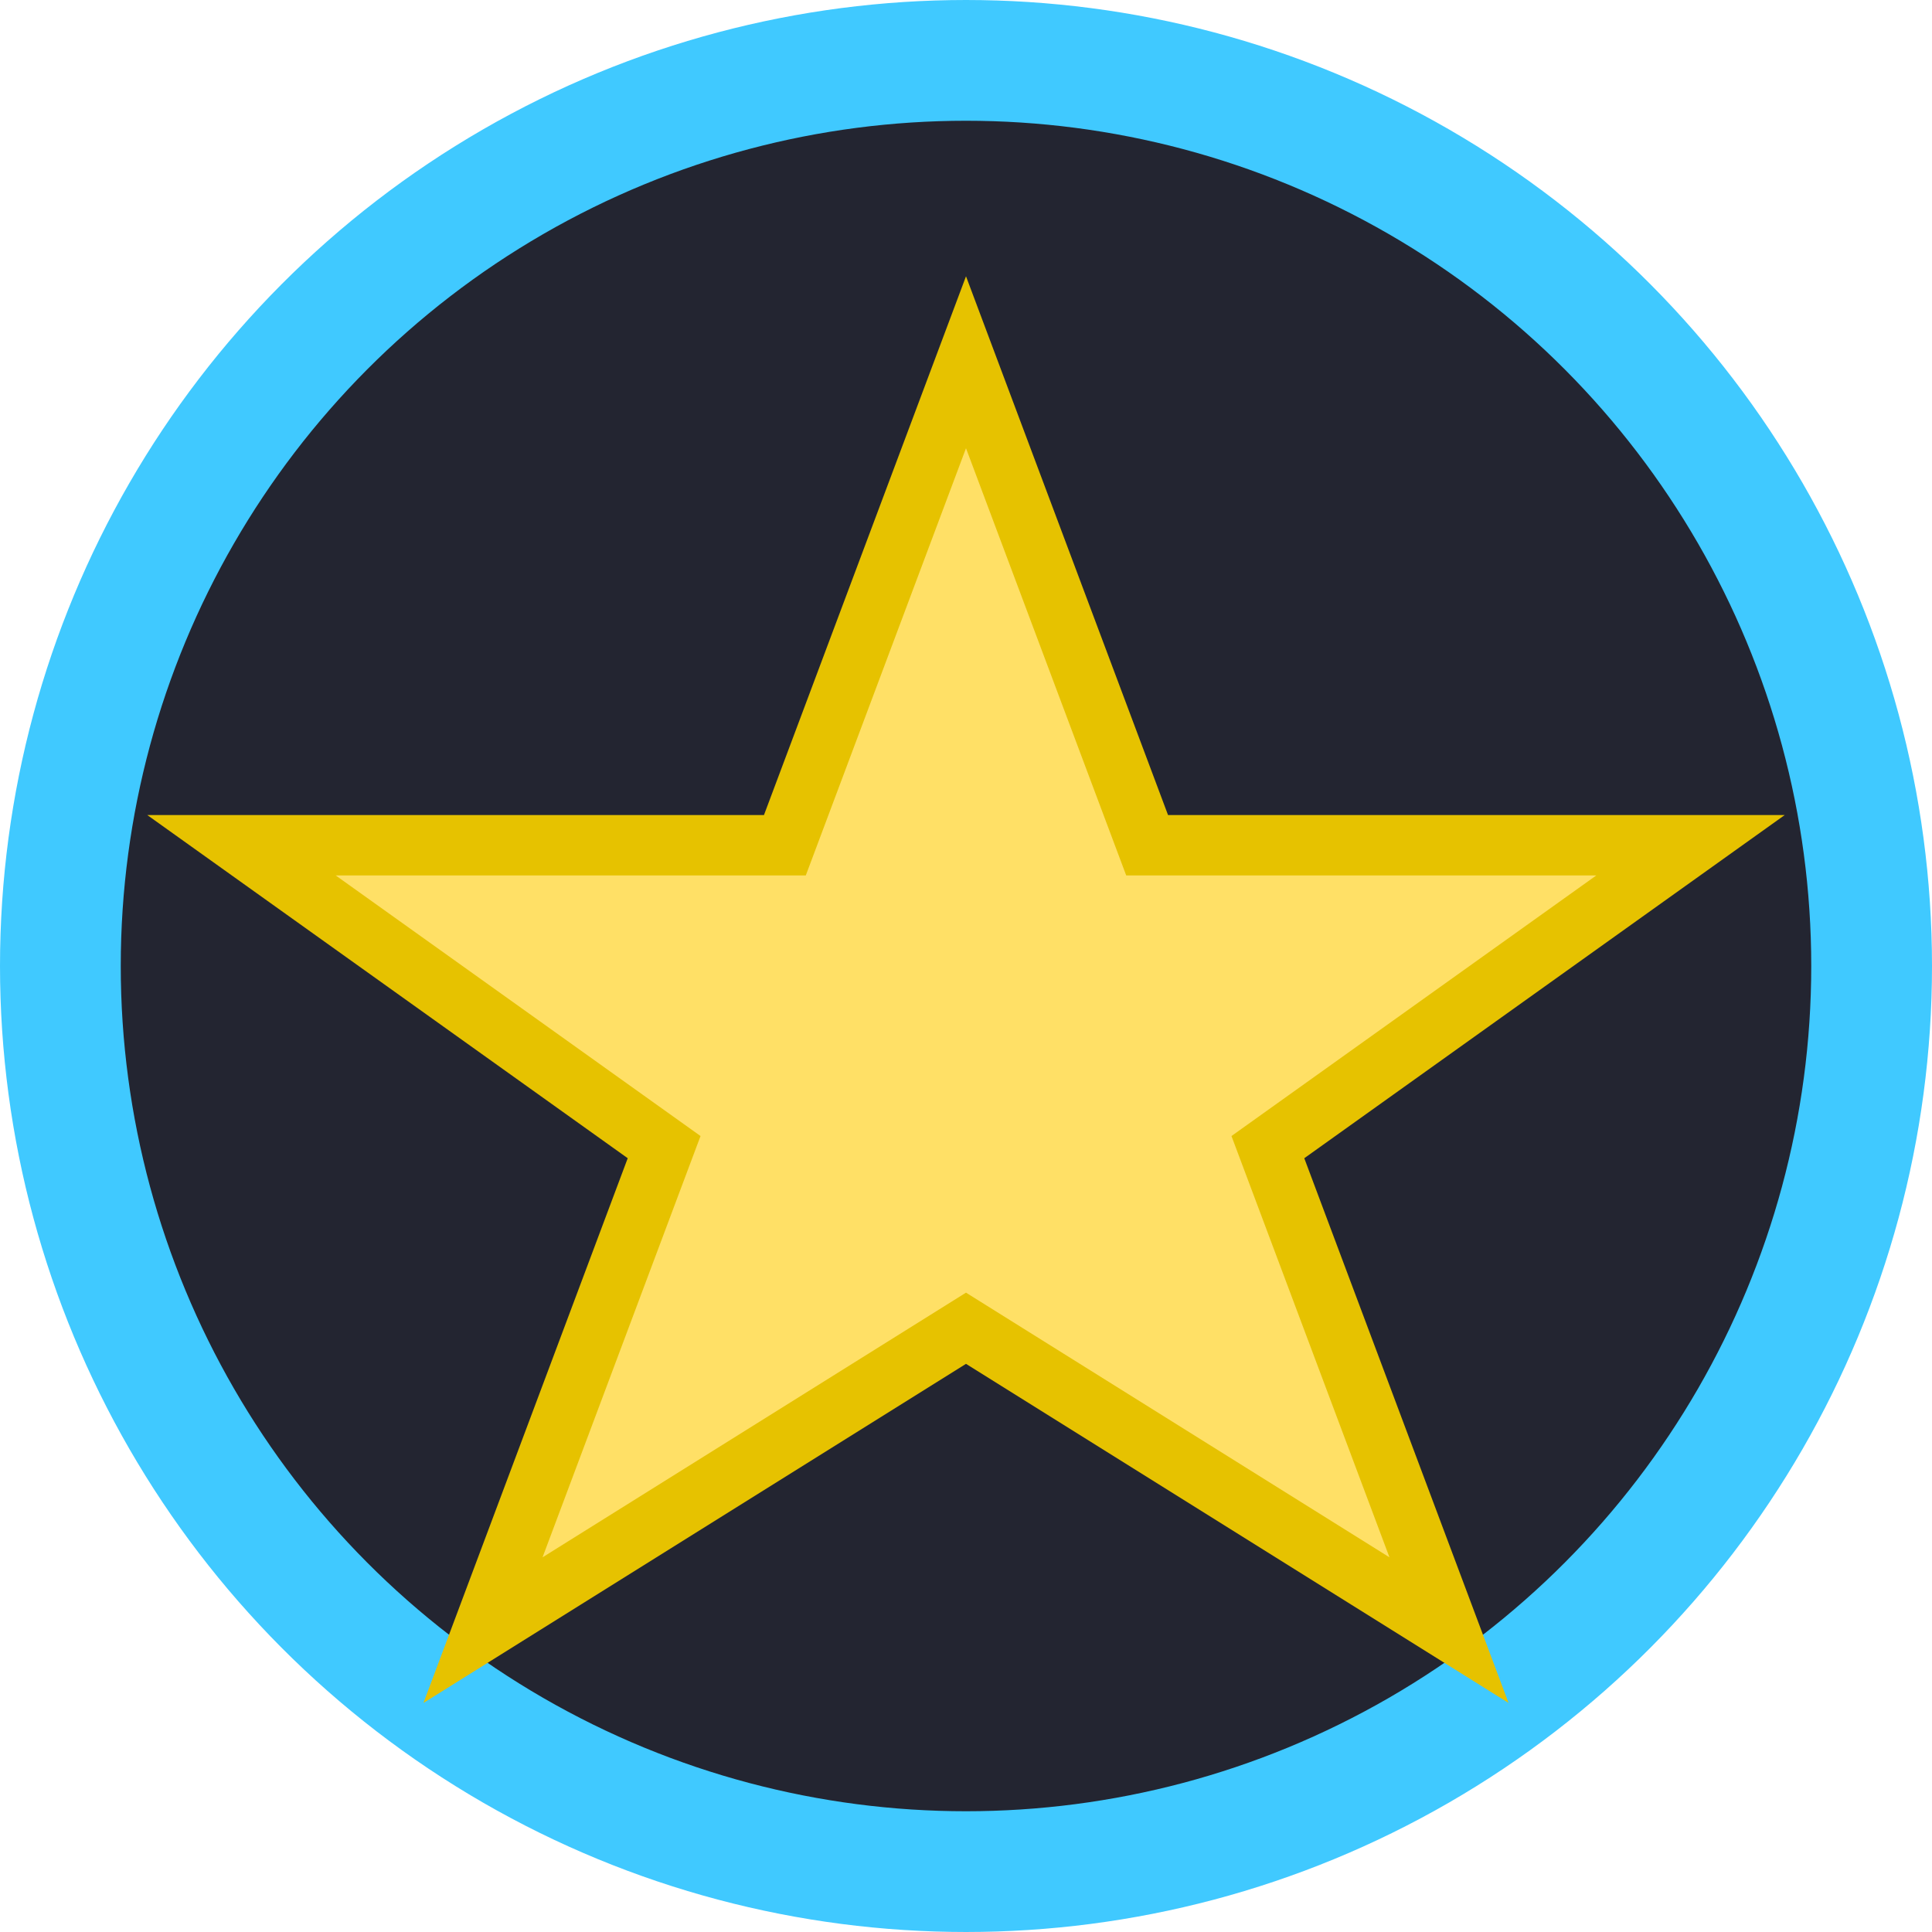 <svg viewBox="0 0 32 32" fill="none" xmlns="http://www.w3.org/2000/svg">
    <circle cx="16" cy="16" r="15" fill="#232531" stroke="#40c9ff" stroke-width="2" />
    <polygon points="16,6 19,14 28,14 21,19 24,27 16,22 8,27 11,19 4,14 13,14" fill="#ffe066"
        stroke="#e6c200" stroke-width="1" />
  </svg>